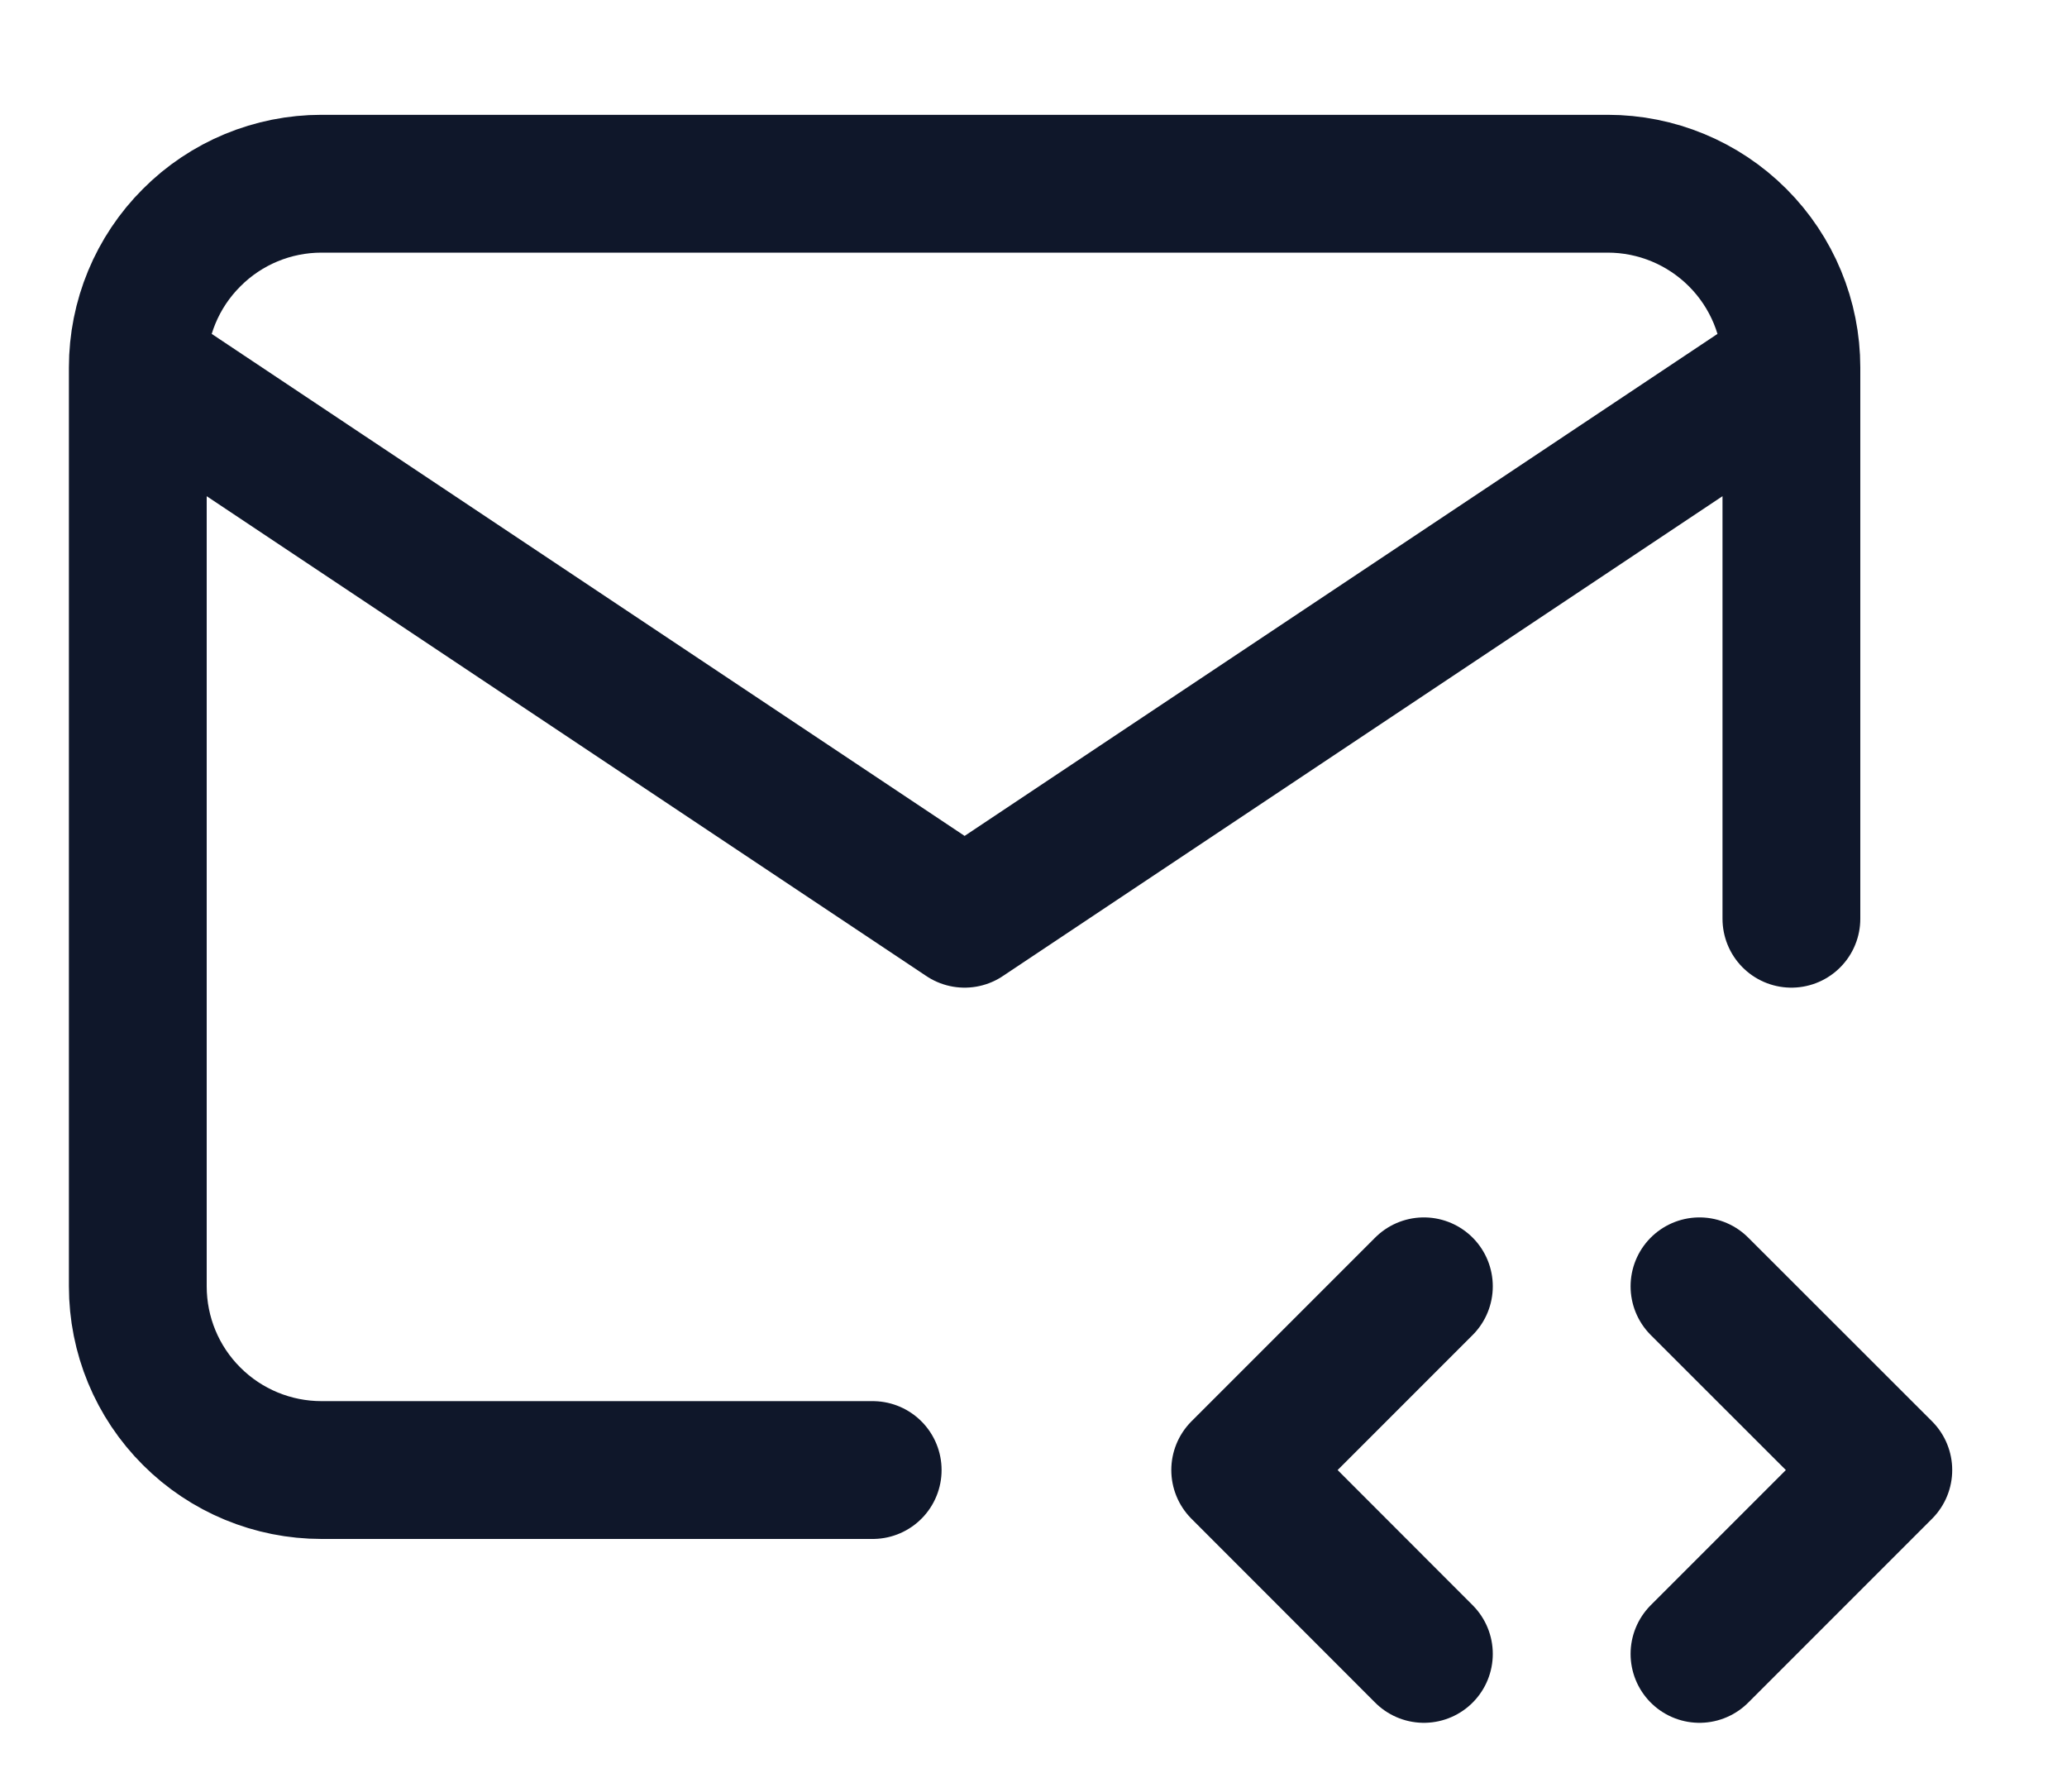 <svg width="15" height="13" viewBox="0 0 15 13" fill="none" xmlns="http://www.w3.org/2000/svg">
    <path d="M6.333 10.666H2.333C1.98 10.666 1.641 10.526 1.391 10.276C1.14 10.026 1 9.687 1 9.333V2.666M1 2.666C1 2.313 1.14 1.974 1.391 1.724C1.641 1.473 1.98 1.333 2.333 1.333H11.667C12.02 1.333 12.359 1.473 12.61 1.724C12.86 1.974 13 2.313 13 2.666M1 2.666L7 6.666L13 2.666M13 2.666V6.666M12.333 12L13.667 10.666L12.333 9.333M10.333 9.333L9 10.666L10.333 12" stroke="#0F172A" stroke-linecap="round" stroke-linejoin="round"/>
</svg>
